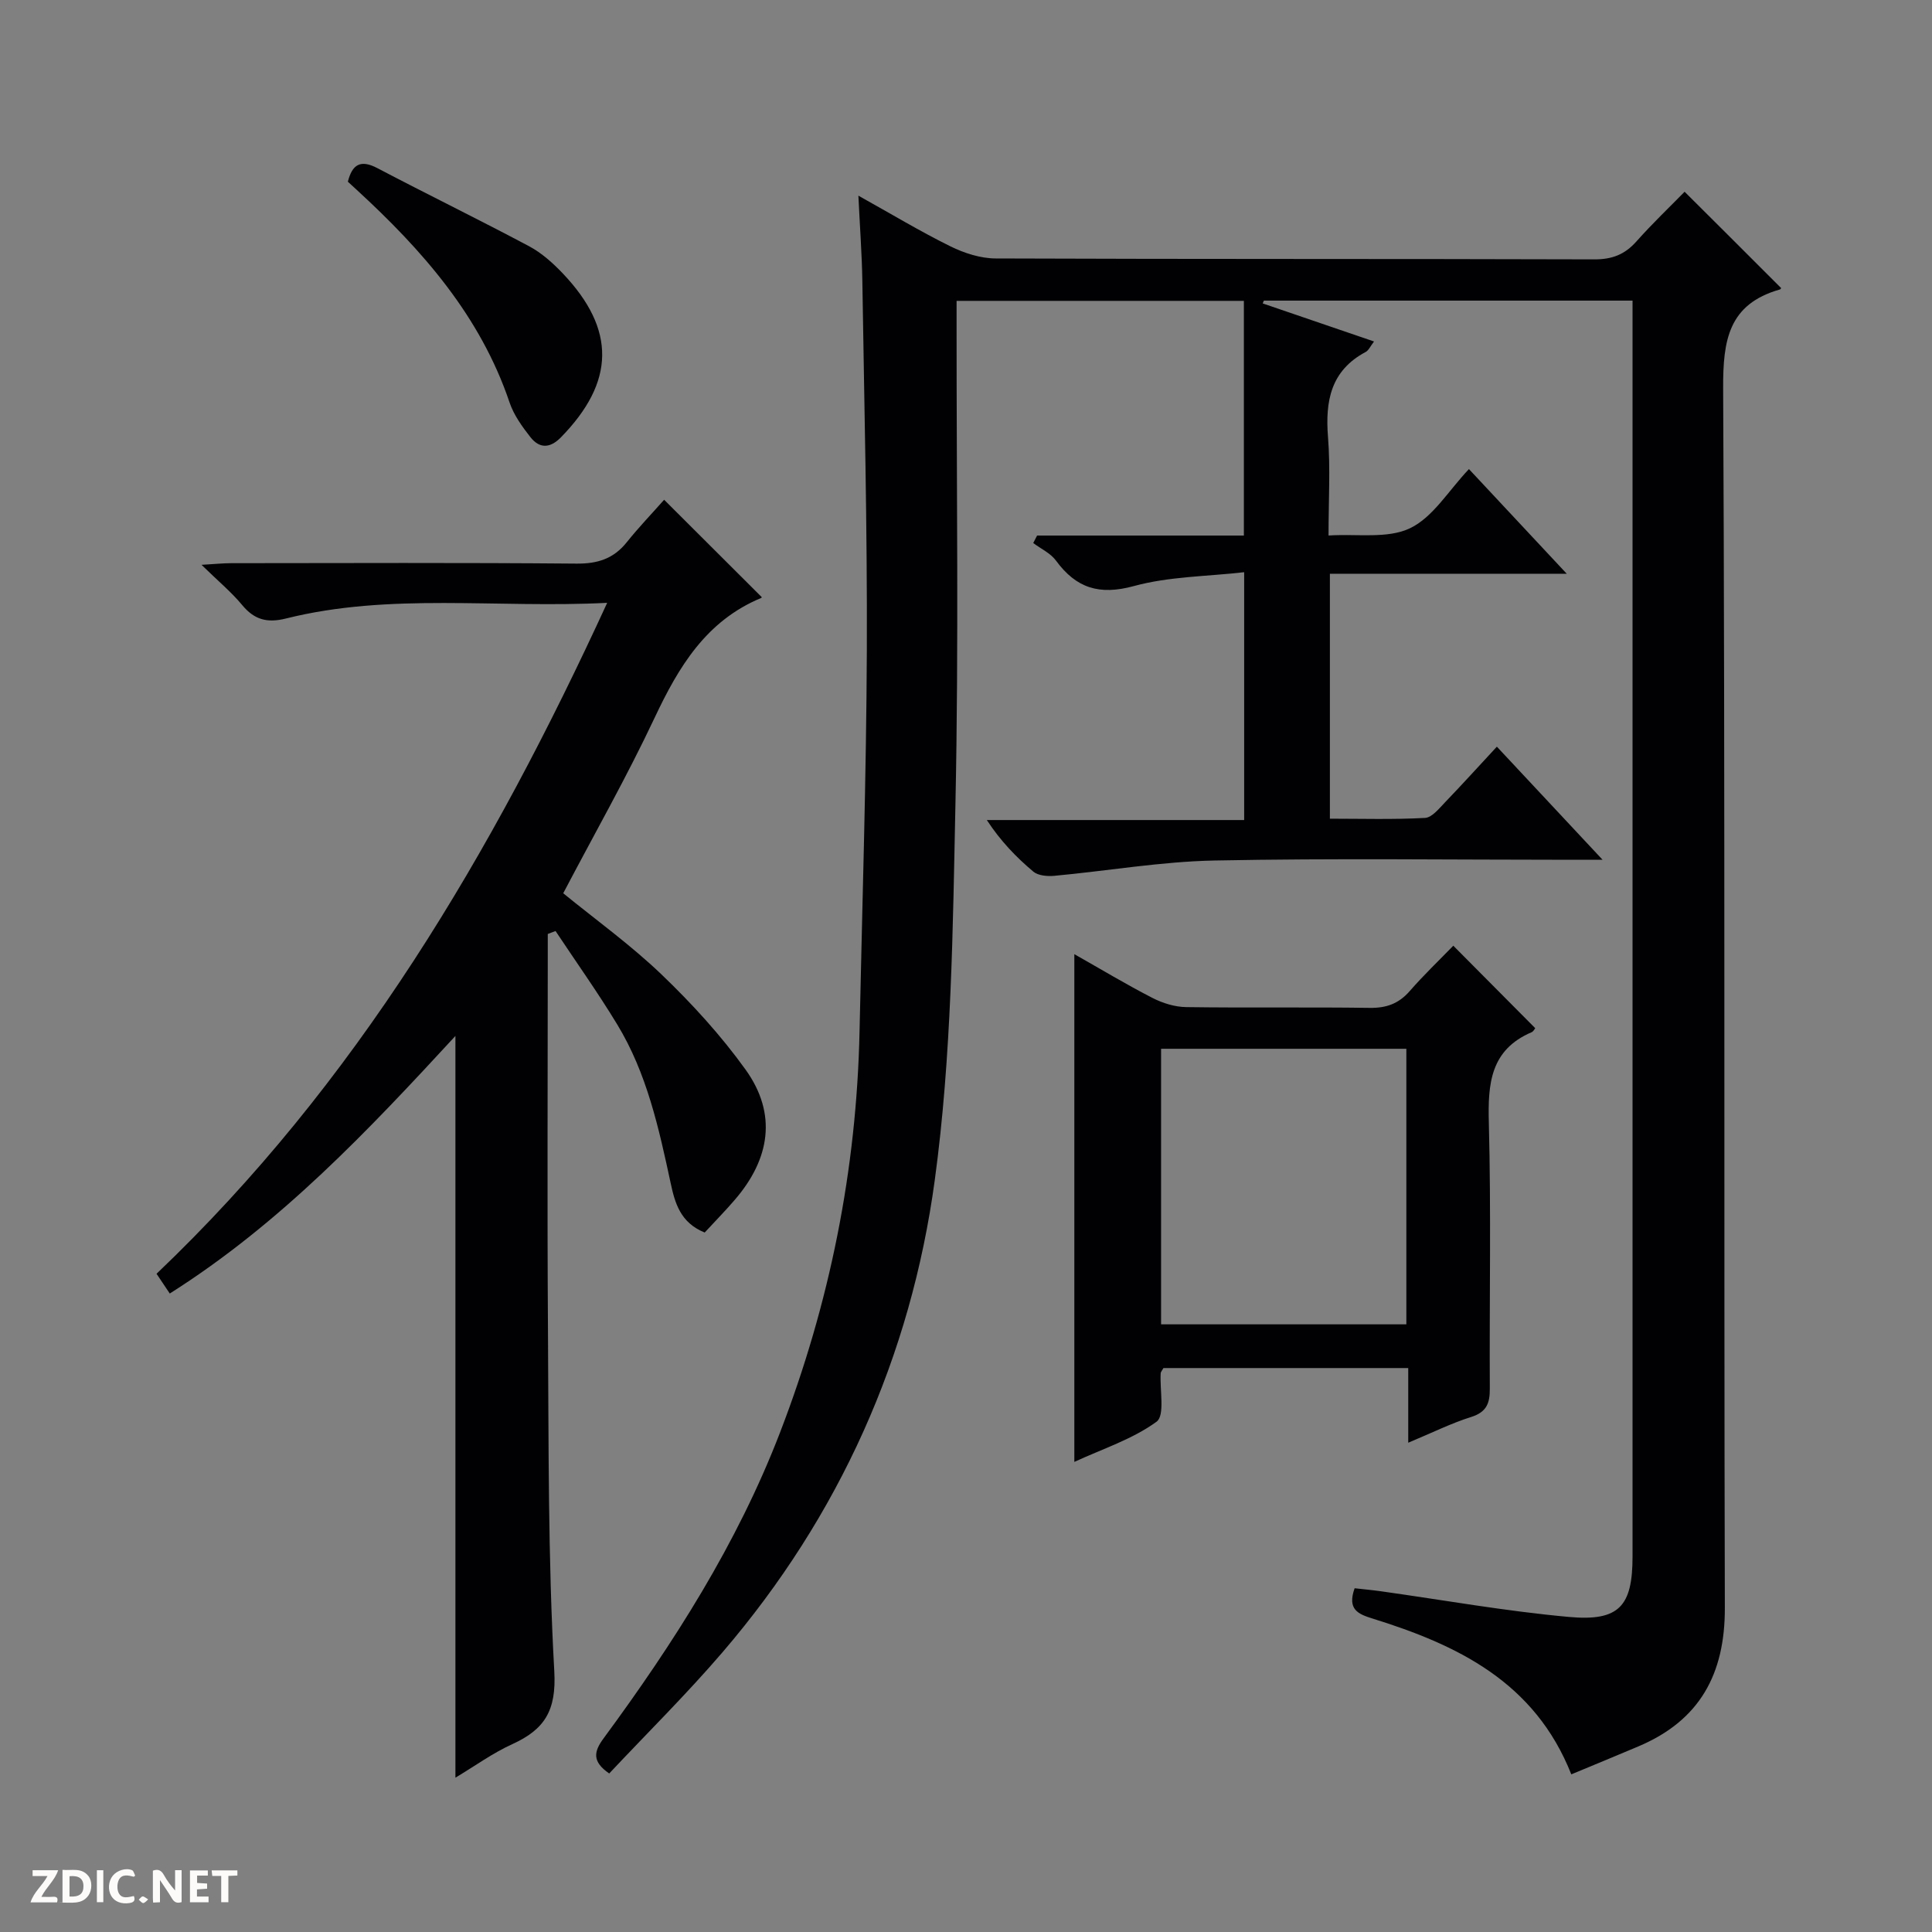 <svg enable-background="new 0 0 400 400" viewBox="0 0 400 400" xmlns="http://www.w3.org/2000/svg"><rect x="0" y="0" width="400" height="400" fill="#808080" stroke="none"/><g fill="#fcfbfa"><path d="m37.59 393.81c-.92.31-1.52.05-2-.78-.7-1.2-1.52-2.34-2.47-3.78v4.59c-.55.03-.95.05-1.41.07-.03-.37-.06-.64-.06-.91 0-1.91 0-3.81 0-5.7 1.13-.41 1.77-.03 2.29.91.62 1.11 1.38 2.14 2.31 3.19v-4.2h1.35v6.61z"/><path d="m12.94 393.88v-6.75c1.9.19 3.93-.54 5.37 1.29.8 1.01.78 2.88.03 3.97-1.37 1.97-3.4 1.51-6.4 1.49m2.45-1.22c2.04.12 2.92-.58 2.89-2.21-.03-1.51-.98-2.19-2.89-2z"/><path d="m11.81 393.87h-5.49c.68-2.18 2.47-3.48 3.51-5.45h-3.08v-1.21h5.29c-.71 2.13-2.44 3.48-3.47 5.51.86 0 1.63.04 2.39-.01.79-.05 1.14.21.85 1.16"/><path d="m39.33 393.86v-6.61h3.7v1.07h-2.22v1.52c.68.04 1.34.09 2.07.13v1.07c-.72.05-1.38.09-2.1.14v1.48h2.4v1.19h-3.85z"/><path d="m27.71 388.56c-1.15-.3-2.46-.61-3.1.64-.37.73-.41 1.93-.06 2.67.63 1.35 1.99.93 3.17.68.35.94-.01 1.32-.93 1.46-1.62.25-3.05-.27-3.76-1.48-.73-1.24-.6-3.03.31-4.17.88-1.11 2.71-1.7 4-1.16.32.13.44.74.65 1.12-.1.08-.19.16-.28.24"/><path d="m49.15 387.24v1.07c-.59.02-1.17.05-1.87.08v5.44h-1.48v-5.44h-1.85c-.05-.4-.08-.73-.13-1.15z"/><path d="m20.06 387.21h1.33v6.62h-1.33z"/><path d="m30.68 393.25c-.39.38-.8.79-1.05.76-.32-.05-.6-.45-.9-.7.26-.24.51-.64.8-.67.29-.04.62.3 1.15.61"/></g><path d="m368.74 59.62c.11-.16-.02.26-.26.32-10.61 3.03-11.77 10.47-11.72 20.48.42 84.15.13 168.31.35 252.46.04 13.74-5.2 23.31-17.87 28.68-4.54 1.93-9.11 3.8-13.92 5.8-7.56-19.12-23.54-26.78-41.13-32.25-3.03-.94-5.29-1.89-3.73-6.28 1.66.19 3.54.36 5.41.62 12.98 1.82 25.92 4.14 38.96 5.32 10.42.95 13.17-2.24 13.17-12.49 0-84.65 0-169.31 0-253.96 0-1.95 0-3.9 0-6.08-25.77 0-51.05 0-76.33 0-.08.19-.16.39-.24.58 7.52 2.57 15.04 5.14 23.05 7.88-.78 1.01-1.12 1.85-1.73 2.17-7.24 3.86-8.39 10.15-7.8 17.63.51 6.43.11 12.94.11 20.37 5.97-.38 12.21.72 16.86-1.5 4.77-2.27 7.98-7.8 12.21-12.25 6.88 7.36 13.21 14.13 20.25 21.67-16.8 0-32.78 0-49.04 0v50.71c6.54 0 13.13.2 19.7-.16 1.46-.08 2.94-1.99 4.19-3.28 3.57-3.71 7.02-7.53 10.68-11.47 7.47 7.99 14.24 15.23 21.89 23.42-2.89 0-4.64 0-6.38 0-24.66 0-49.33-.34-73.99.15-11.07.22-22.1 2.15-33.16 3.17-1.43.13-3.33-.03-4.33-.87-3.53-2.97-6.76-6.3-9.63-10.68h53.28c0-17.12 0-33.53 0-51.31-7.66.88-15.53.87-22.84 2.87-7.16 1.95-11.93.43-16.12-5.27-1.13-1.54-3.11-2.44-4.71-3.64.27-.52.53-1.03.8-1.55h42.81c0-16.58 0-32.44 0-48.59-19.66 0-39.24 0-59.48 0v5.36c-.02 32.83.46 65.66-.23 98.48-.55 26.09-.78 52.38-4.28 78.16-4.95 36.52-19.72 69.53-43.94 97.78-7.46 8.7-15.65 16.78-23.47 25.11-3.57-2.47-3.21-4.5-1.16-7.28 14.53-19.73 27.66-40.28 36.52-63.3 10.31-26.76 15.87-54.44 16.47-83.11.56-26.29 1.4-52.58 1.51-78.86.1-25.47-.54-50.95-.93-76.42-.09-5.58-.51-11.16-.82-17.7 6.93 3.86 12.87 7.44 19.07 10.5 2.85 1.4 6.21 2.49 9.34 2.5 41.33.16 82.65.06 123.98.19 3.67.01 6.29-1.01 8.69-3.71 3.31-3.73 6.94-7.18 9.98-10.29 6.82 6.77 13.35 13.31 19.96 19.92z" fill="#010104"/><path d="m145.9 255.18c-5.07-2.03-6.18-6.2-7.04-10.2-2.45-11.39-4.93-22.77-11.06-32.86-4.01-6.61-8.5-12.92-12.78-19.36-.54.2-1.07.41-1.61.61v5.28c0 25.49-.13 50.98.04 76.47.16 23.64-.01 47.31 1.31 70.89.46 8.18-2.02 12.06-8.72 15.11-4.03 1.83-7.68 4.49-11.75 6.93 0-51.23 0-102.03 0-153.57-18.06 19.58-36.13 38.77-59.14 53.33-.95-1.42-1.79-2.68-2.74-4.09 41.32-39.35 69.46-87.04 93.3-138.91-22.89 1.17-44.9-2.16-66.53 3.25-3.86.96-6.52.26-9.04-2.79-2.21-2.67-4.93-4.92-8.42-8.33 2.83-.16 4.5-.34 6.17-.34 23.82-.02 47.65-.12 71.47.09 4.37.04 7.67-1.01 10.4-4.42 2.49-3.11 5.26-5.99 7.74-8.8 7.22 7.2 13.69 13.65 20.2 20.15.04-.07 0 .14-.1.18-11.38 4.72-17.09 14.23-22.08 24.83-5.73 12.18-12.4 23.91-18.91 36.31 6.67 5.44 13.95 10.68 20.36 16.82 6.31 6.05 12.3 12.61 17.39 19.69 6.6 9.19 5.05 18.51-2.22 26.95-1.93 2.25-4.02 4.38-6.24 6.78z" fill="#010104"/><path d="m291.56 298.7c0-5.73 0-10.49 0-15.46-17.3 0-34.04 0-50.68 0-.28.51-.55.78-.57 1.07-.22 3.46.92 8.74-.86 10.04-4.96 3.62-11.13 5.6-17.02 8.32 0-35.21 0-69.84 0-105.12 5.55 3.14 10.76 6.28 16.15 9.05 2.12 1.09 4.65 1.88 7.01 1.91 12.66.18 25.32-.02 37.98.16 3.45.05 6.01-.86 8.29-3.47 2.93-3.36 6.17-6.45 9.03-9.4 5.94 5.98 11.42 11.5 16.96 17.07-.1.11-.34.67-.75.84-8.55 3.67-9.07 10.66-8.85 18.81.48 18.31.1 36.64.2 54.97.02 3.05-.67 4.87-3.86 5.88-4.06 1.27-7.93 3.2-13.03 5.33zm-51.17-81.56v57.05h50.78c0-19.24 0-38.09 0-57.05-17.02 0-33.63 0-50.78 0z" fill="#010104"/><path d="m72.02 37.62c.91-3.59 2.62-4.64 6.11-2.81 10.43 5.48 21.03 10.64 31.43 16.18 2.59 1.38 4.91 3.47 6.96 5.62 11.04 11.61 10.83 22.46-.38 33.93-2.26 2.31-4.44 2.36-6.32-.03-1.72-2.19-3.45-4.59-4.32-7.18-6.06-17.94-18.06-31.54-31.65-44.03-.61-.55-1.22-1.11-1.83-1.68z" fill="#010104"/></svg>